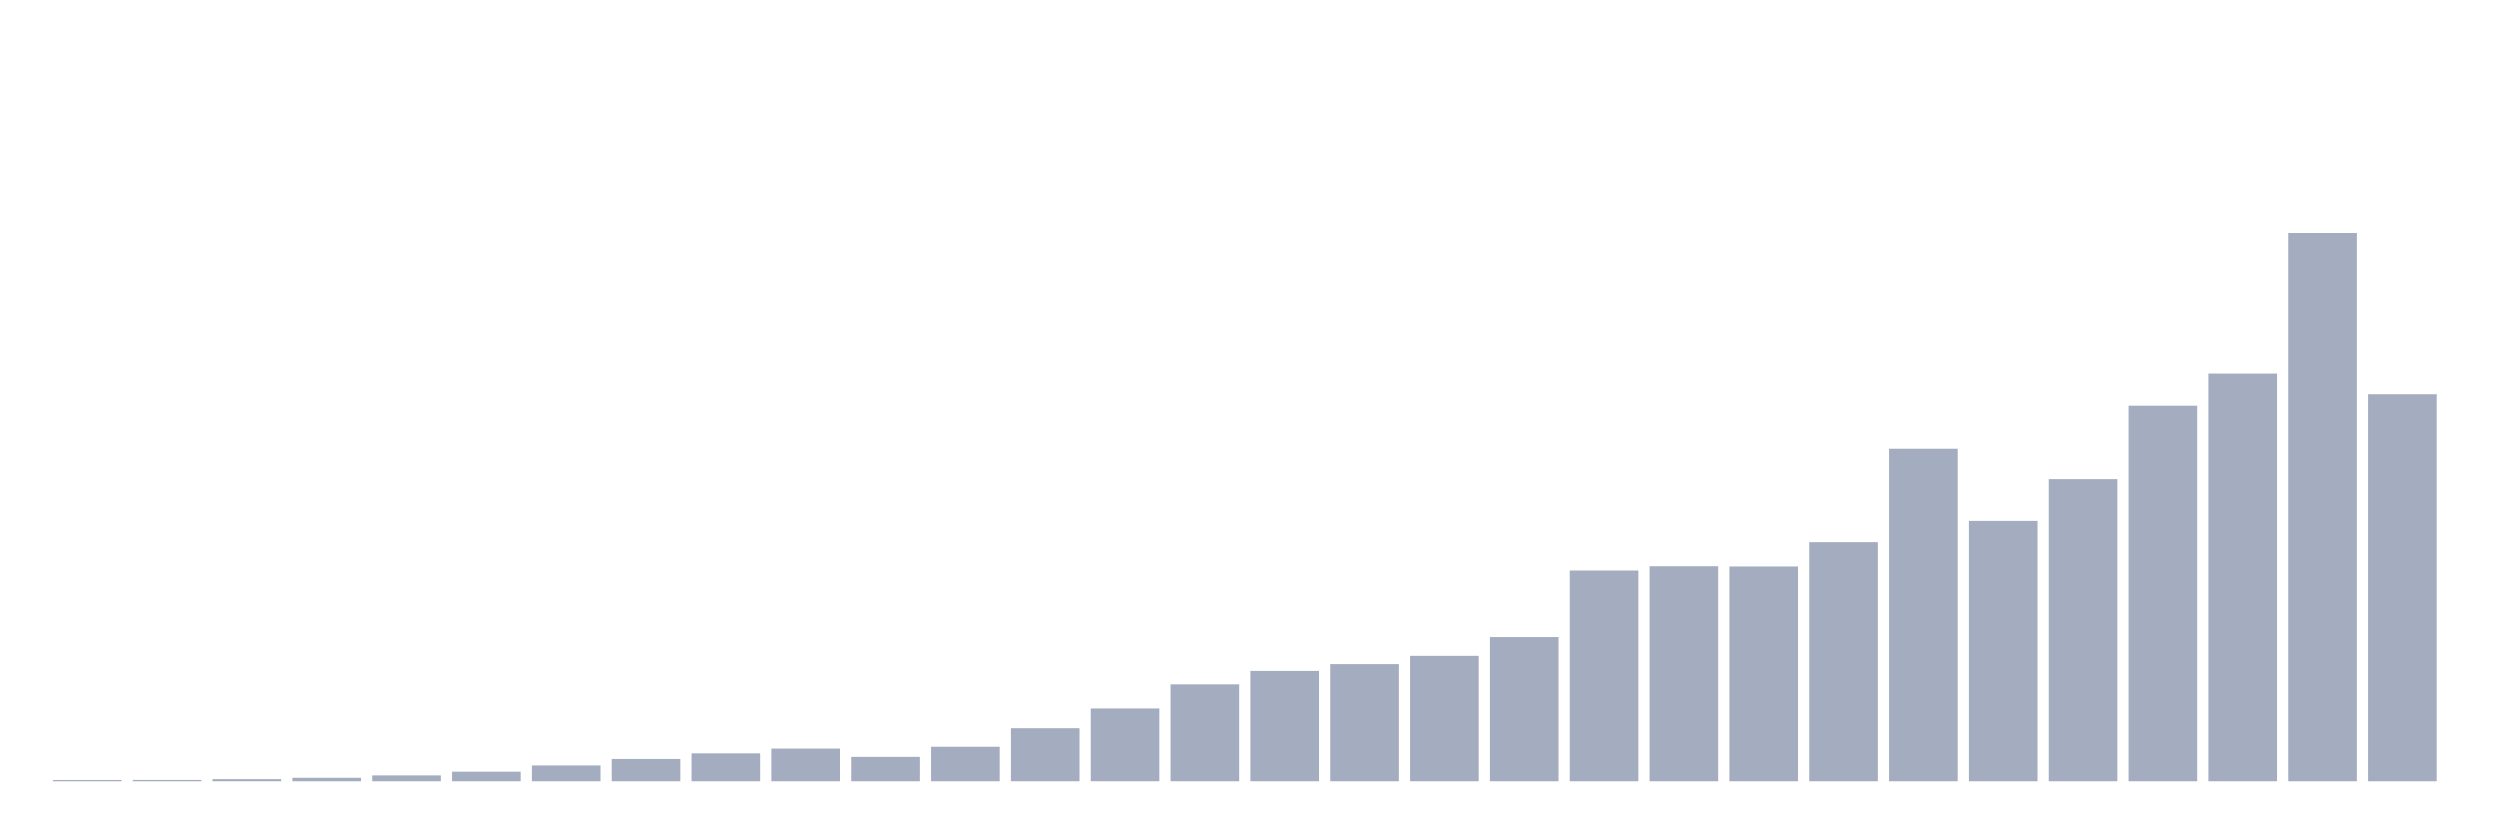 <svg xmlns="http://www.w3.org/2000/svg" viewBox="0 0 480 160"><g transform="translate(10,10)"><rect class="bar" x="0.153" width="13.175" y="139.758" height="0.242" fill="rgb(164,173,192)"></rect><rect class="bar" x="15.482" width="13.175" y="139.746" height="0.254" fill="rgb(164,173,192)"></rect><rect class="bar" x="30.81" width="13.175" y="139.589" height="0.411" fill="rgb(164,173,192)"></rect><rect class="bar" x="46.138" width="13.175" y="139.334" height="0.666" fill="rgb(164,173,192)"></rect><rect class="bar" x="61.466" width="13.175" y="138.875" height="1.125" fill="rgb(164,173,192)"></rect><rect class="bar" x="76.794" width="13.175" y="138.161" height="1.839" fill="rgb(164,173,192)"></rect><rect class="bar" x="92.123" width="13.175" y="136.963" height="3.037" fill="rgb(164,173,192)"></rect><rect class="bar" x="107.451" width="13.175" y="135.716" height="4.284" fill="rgb(164,173,192)"></rect><rect class="bar" x="122.779" width="13.175" y="134.639" height="5.361" fill="rgb(164,173,192)"></rect><rect class="bar" x="138.107" width="13.175" y="133.72" height="6.28" fill="rgb(164,173,192)"></rect><rect class="bar" x="153.436" width="13.175" y="135.317" height="4.683" fill="rgb(164,173,192)"></rect><rect class="bar" x="168.764" width="13.175" y="133.369" height="6.631" fill="rgb(164,173,192)"></rect><rect class="bar" x="184.092" width="13.175" y="129.811" height="10.189" fill="rgb(164,173,192)"></rect><rect class="bar" x="199.42" width="13.175" y="126.024" height="13.976" fill="rgb(164,173,192)"></rect><rect class="bar" x="214.748" width="13.175" y="121.389" height="18.611" fill="rgb(164,173,192)"></rect><rect class="bar" x="230.077" width="13.175" y="118.812" height="21.188" fill="rgb(164,173,192)"></rect><rect class="bar" x="245.405" width="13.175" y="117.505" height="22.495" fill="rgb(164,173,192)"></rect><rect class="bar" x="260.733" width="13.175" y="115.92" height="24.08" fill="rgb(164,173,192)"></rect><rect class="bar" x="276.061" width="13.175" y="112.314" height="27.686" fill="rgb(164,173,192)"></rect><rect class="bar" x="291.39" width="13.175" y="99.536" height="40.464" fill="rgb(164,173,192)"></rect><rect class="bar" x="306.718" width="13.175" y="98.713" height="41.287" fill="rgb(164,173,192)"></rect><rect class="bar" x="322.046" width="13.175" y="98.761" height="41.239" fill="rgb(164,173,192)"></rect><rect class="bar" x="337.374" width="13.175" y="94.09" height="45.91" fill="rgb(164,173,192)"></rect><rect class="bar" x="352.702" width="13.175" y="76.157" height="63.843" fill="rgb(164,173,192)"></rect><rect class="bar" x="368.031" width="13.175" y="90.012" height="49.988" fill="rgb(164,173,192)"></rect><rect class="bar" x="383.359" width="13.175" y="81.99" height="58.01" fill="rgb(164,173,192)"></rect><rect class="bar" x="398.687" width="13.175" y="67.892" height="72.108" fill="rgb(164,173,192)"></rect><rect class="bar" x="414.015" width="13.175" y="61.721" height="78.279" fill="rgb(164,173,192)"></rect><rect class="bar" x="429.344" width="13.175" y="34.737" height="105.263" fill="rgb(164,173,192)"></rect><rect class="bar" x="444.672" width="13.175" y="65.69" height="74.31" fill="rgb(164,173,192)"></rect></g></svg>